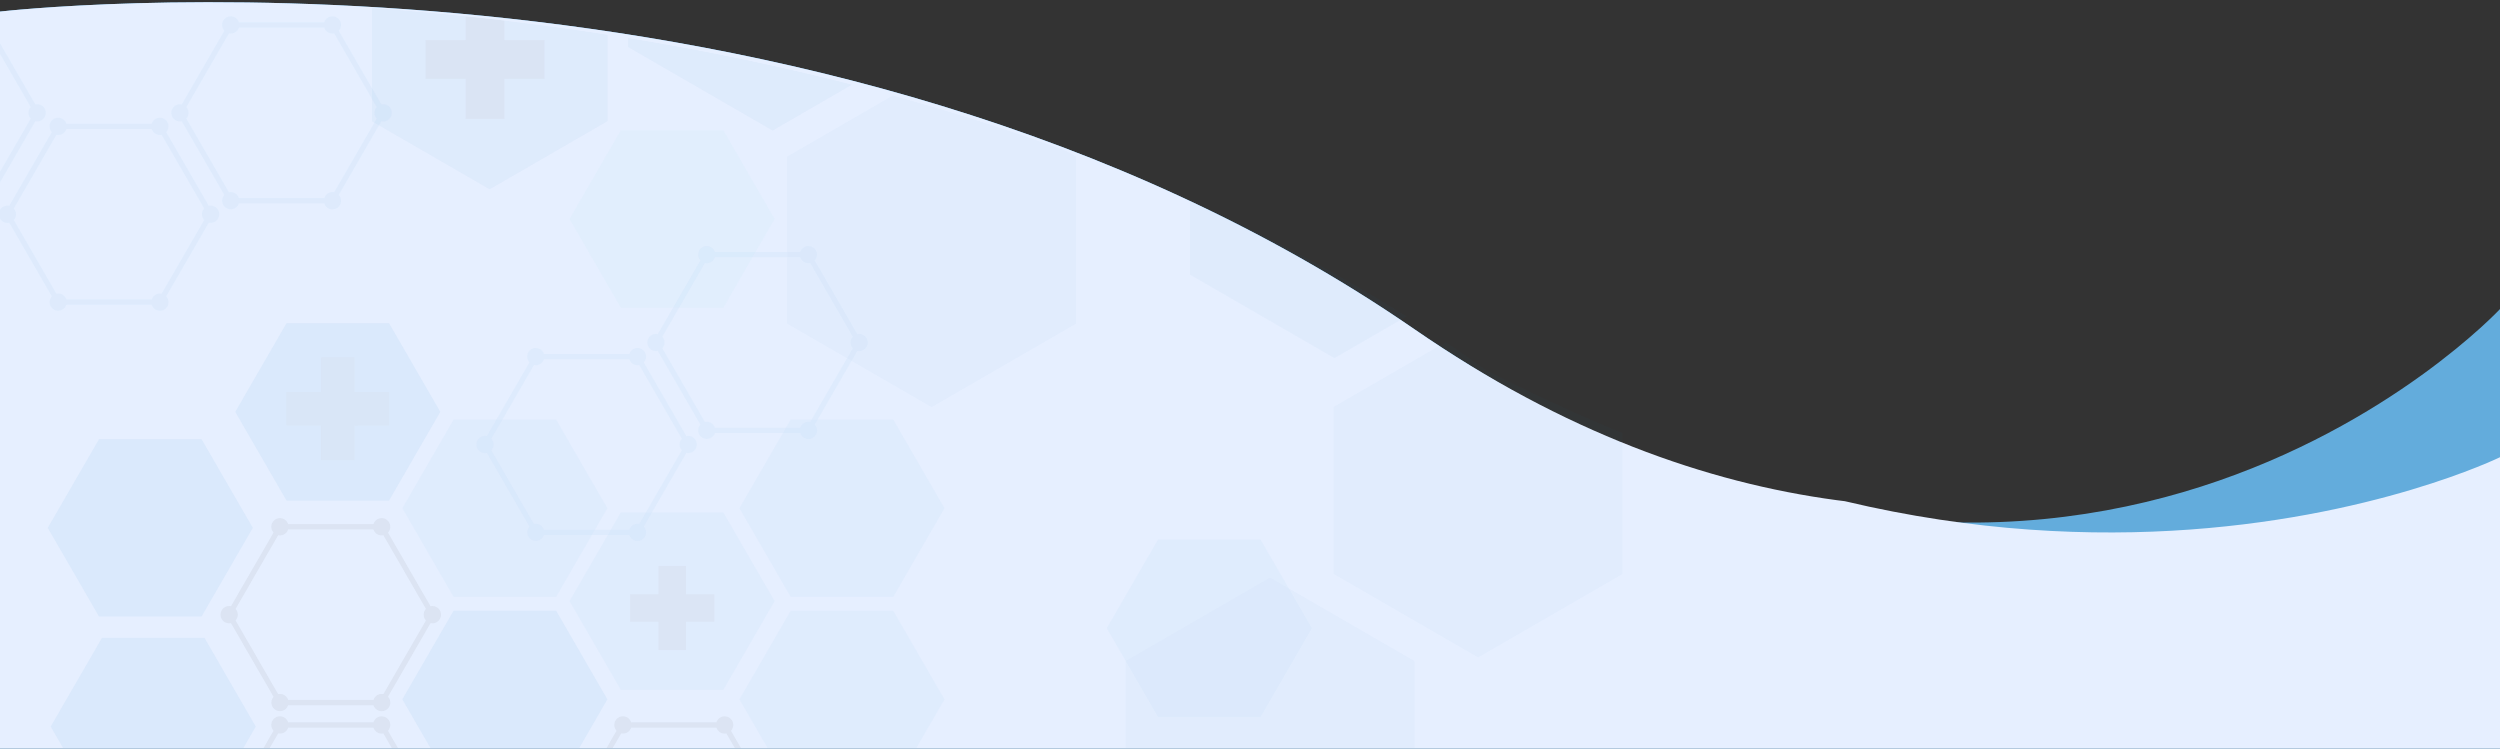 <svg xmlns="http://www.w3.org/2000/svg" width="1080" height="323.359"><rect width="100%" height="100%" fill="#333333" stroke="none"/><defs><clipPath id="k"><path data-name="Rectangle 19" fill="#63acdc" d="M0 0h169.066v127.418H0z"/></clipPath><clipPath id="a"><path data-name="Path 54" d="M1223 892.287s-210.41 186.928-468.9 8.762S143 763.774 143 763.774v318.361h1080Z" transform="translate(-143 -759.727)" fill="#bfd5ff"/></clipPath><clipPath id="c"><path data-name="Rectangle 2" fill="#63acdc" d="M0 0h88.602v76.647H0z"/></clipPath><clipPath id="d"><path data-name="Rectangle 3" fill="none" d="M0 0h88.602v76.647H0z"/></clipPath><clipPath id="e"><path data-name="Rectangle 4" fill="#63acdc" d="M0 0h88.602v76.646H0z"/></clipPath><clipPath id="f"><path data-name="Rectangle 5" fill="#63acdc" d="M0 0h88.603v76.647H0z"/></clipPath><clipPath id="g"><path data-name="Rectangle 11" fill="#63acdc" d="M0 0h88.603v76.646H0z"/></clipPath><clipPath id="h"><path data-name="Rectangle 16" fill="none" d="M0 0h243.392v210.655H0z"/></clipPath><clipPath id="i"><path data-name="Rectangle 12" fill="none" d="M0 0h95.214v83.361H0z"/></clipPath><clipPath id="j"><path data-name="Rectangle 13" fill="none" d="M0 0h95.213v83.361H0z"/></clipPath><clipPath id="b"><path data-name="Path 95" d="M1223 891.942s-167.006 101.591-438.176-37.511C519.834 663.234 143 697.093 143 697.093v321.043h1080Z" transform="translate(-18147.313 -13214.778)" fill="#e6efff"/></clipPath><clipPath id="l"><path data-name="Rectangle 17" fill="#63acdc" d="M0 0h95.213v83.361H0z"/></clipPath><clipPath id="m"><path data-name="Rectangle 23" fill="#63acdc" d="M0 0h244.687v127.171H0z"/></clipPath><clipPath id="n"><path data-name="Rectangle 20" fill="#63acdc" d="M0 0h95.214v83.361H0z"/></clipPath><clipPath id="o"><path data-name="Rectangle 31" fill="#1471af" d="M0 0h540.317v481.633H0z"/></clipPath><clipPath id="p"><path data-name="Rectangle 24" fill="#1471af" d="M0 0h124.78v144.244H0z"/></clipPath><clipPath id="q"><path data-name="Rectangle 25" fill="#1471af" d="M0 0h101.784v117.661H0z"/></clipPath><clipPath id="r"><path data-name="Rectangle 29" fill="#1471af" d="M0 0h124.78v144.243H0z"/></clipPath><clipPath id="s"><path data-name="Rectangle 32" fill="none" d="M0 0h51.311v51.368H0z"/></clipPath><clipPath id="t"><path data-name="Rectangle 33" fill="none" d="M0 0h36.347v36.386H0z"/></clipPath><clipPath id="u"><path data-name="Rectangle 34" fill="none" d="M0 0h44.358v44.406H0z"/></clipPath></defs><g data-name="Group 1075"><g data-name="Mask Group 2" transform="translate(0 .951)" clip-path="url(#a)"><path data-name="Path 52" d="M1080 132.56s-187.96 201.588-468.9 8.762S0 4.047 0 4.047v318.361h1080Z" fill="#63acdc"/><path data-name="Path 53" d="M1080 196.56s-219.737 107.7-476.315-68.9S0 2.507 0 2.507v383.9h1080Z" fill="#e6efff"/><path data-name="Path 90" d="m537.019-41.36 206.366 245.937-219.226 183.952-206.366-245.937Z" fill="none"/></g><g data-name="Mask Group 5" transform="translate(18004.313 12520.002)" opacity=".2" clip-path="url(#b)" style="mix-blend-mode:multiply;isolation:isolate"><g data-name="Group 6" opacity=".26" style="mix-blend-mode:multiply;isolation:isolate"><g data-name="Group 5"><g data-name="Group 4" clip-path="url(#c)" transform="translate(-17684.891 -12338.773)"><path data-name="Path 18" d="M66.452 0h-44.3L.001 38.323l22.151 38.324h44.3l22.151-38.324Z" fill="#63acdc"/></g></g></g><g data-name="Group 9" opacity=".25" style="mix-blend-mode:multiply;isolation:isolate"><g data-name="Group 8"><g data-name="Group 7" clip-path="url(#d)" transform="translate(-17758.277 -12463.725)"><path data-name="Path 19" d="M66.452 0h-44.3L.001 38.323l22.151 38.324h44.3l22.151-38.324Z" fill="#83d6db"/></g></g></g><g data-name="Group 12" opacity=".25" style="mix-blend-mode:multiply;isolation:isolate"><g data-name="Group 11"><g data-name="Group 10" clip-path="url(#e)" transform="translate(-17526.199 -12286.938)"><path data-name="Path 20" d="M66.451 0h-44.3L-.001 38.323 22.15 76.647h44.3l22.151-38.324Z" fill="#63acdc"/></g></g></g><g data-name="Group 15" opacity=".25" style="mix-blend-mode:multiply;isolation:isolate"><g data-name="Group 14"><g data-name="Group 13" clip-path="url(#f)" transform="translate(-17830.512 -12338.773)"><path data-name="Path 21" d="M66.452 0H22.147L-.004 38.323l22.151 38.324h44.3l22.151-38.324Z" fill="#63acdc"/></g></g></g><g data-name="Group 18" opacity=".25" style="mix-blend-mode:multiply;isolation:isolate"><g data-name="Group 17"><g data-name="Group 16" clip-path="url(#e)" transform="translate(-17684.891 -12256.203)"><path data-name="Path 22" d="M66.452-.001h-44.3L.001 38.322l22.151 38.324h44.3l22.151-38.324Z" fill="#63acdc"/></g></g></g><g data-name="Group 21" opacity=".26" style="mix-blend-mode:multiply;isolation:isolate"><g data-name="Group 20"><g data-name="Group 19" clip-path="url(#e)" transform="translate(-17758.277 -12298.646)"><path data-name="Path 23" d="M66.452-.001h-44.3L.001 38.322l22.151 38.324h44.3l22.151-38.324Z" fill="#63acdc"/></g></g></g><g data-name="Group 24" opacity=".45" style="mix-blend-mode:multiply;isolation:isolate"><g data-name="Group 23"><g data-name="Group 22" clip-path="url(#e)" transform="translate(-17902.691 -12380.396)"><path data-name="Path 24" d="M66.451 0h-44.3L0 38.323l22.151 38.324h44.3l22.151-38.324Z" fill="#63acdc"/></g></g></g><g data-name="Group 27" opacity=".45" style="mix-blend-mode:multiply;isolation:isolate"><g data-name="Group 26"><g data-name="Group 25" clip-path="url(#e)" transform="translate(-17983.688 -12330.295)"><path data-name="Path 25" d="M66.452 0h-44.3L0 38.323l22.151 38.324h44.3l22.151-38.324Z" fill="#63acdc"/></g></g></g><g data-name="Group 30" opacity=".45" style="mix-blend-mode:multiply;isolation:isolate"><g data-name="Group 29"><g data-name="Group 28" clip-path="url(#e)" transform="translate(-17982.418 -12244.45)"><path data-name="Path 26" d="M66.452 0h-44.3L-.001 38.323l22.153 38.324h44.3l22.151-38.324Z" fill="#63acdc"/></g></g></g><g data-name="Group 33" opacity=".45" style="mix-blend-mode:multiply;isolation:isolate"><g data-name="Group 32"><g data-name="Group 31" clip-path="url(#g)" transform="translate(-17830.512 -12256.203)"><path data-name="Path 27" d="M66.452-.001H22.147L-.004 38.322l22.151 38.324h44.3l22.151-38.324Z" fill="#63acdc"/></g></g></g><g data-name="Group 48" opacity=".38" style="mix-blend-mode:multiply;isolation:isolate"><g data-name="Group 47"><g data-name="Group 46" clip-path="url(#h)" transform="translate(-17909.035 -12296.144)"><g data-name="Group 36" style="mix-blend-mode:screen;isolation:isolate"><g data-name="Group 35"><g data-name="Group 34" clip-path="url(#i)" transform="translate(0 85.614)"><path data-name="Path 28" d="M91.496 37.965a3.726 3.726 0 0 0-.782.086l-18.4-31.829a3.705 3.705 0 1 0-6.247-3.647H29.184a3.707 3.707 0 1 0-6.271 3.618L4.5 38.051a3.714 3.714 0 1 0 0 7.257l18.413 31.857a3.7 3.7 0 1 0 6.271 3.619h36.887a3.707 3.707 0 1 0 6.247-3.647l18.4-31.829a3.714 3.714 0 1 0 .782-7.343M69.6 75.932a3.7 3.7 0 0 0-3.521 2.576H29.184a3.682 3.682 0 0 0-4.3-2.49L6.471 44.165a3.659 3.659 0 0 0 0-4.961L24.885 7.346a3.682 3.682 0 0 0 4.3-2.49h36.886a3.7 3.7 0 0 0 4.269 2.5l18.407 31.848a3.662 3.662 0 0 0 0 4.961L70.34 76.012a3.766 3.766 0 0 0-.748-.075" fill="#59595b"/></g></g></g><g data-name="Group 39" style="mix-blend-mode:screen;isolation:isolate"><g data-name="Group 38"><g data-name="Group 37" clip-path="url(#j)" transform="translate(73.83 127.294)"><path data-name="Path 29" d="M91.496 37.966a3.726 3.726 0 0 0-.782.086l-18.4-31.829a3.705 3.705 0 1 0-6.247-3.647H29.184a3.707 3.707 0 1 0-6.271 3.618L4.5 38.052a3.714 3.714 0 1 0 0 7.257l18.413 31.857a3.7 3.7 0 1 0 6.271 3.619H66.07a3.707 3.707 0 1 0 6.247-3.647l18.4-31.829a3.714 3.714 0 1 0 .783-7.343M69.6 75.933a3.7 3.7 0 0 0-3.521 2.576H29.184a3.682 3.682 0 0 0-4.3-2.49L6.47 44.161a3.659 3.659 0 0 0 0-4.961L24.884 7.342a3.682 3.682 0 0 0 4.3-2.49H66.07a3.7 3.7 0 0 0 4.269 2.5L88.741 39.2a3.659 3.659 0 0 0 0 4.961l-18.4 31.847a3.764 3.764 0 0 0-.748-.075" fill="#59595b"/></g></g></g><g data-name="Group 42" style="mix-blend-mode:screen;isolation:isolate"><g data-name="Group 41"><g data-name="Group 40" clip-path="url(#i)"><path data-name="Path 30" d="M91.496 37.966a3.724 3.724 0 0 0-.782.086l-18.4-31.829a3.705 3.705 0 1 0-6.243-3.644H29.184a3.707 3.707 0 1 0-6.271 3.618L4.5 38.055a3.713 3.713 0 1 0 0 7.257l18.413 31.857a3.7 3.7 0 1 0 6.271 3.619h36.887a3.707 3.707 0 1 0 6.247-3.647l18.4-31.829a3.714 3.714 0 1 0 .782-7.343M69.6 75.936a3.7 3.7 0 0 0-3.521 2.576H29.184a3.687 3.687 0 0 0-4.3-2.491L6.471 44.161a3.659 3.659 0 0 0 0-4.961L24.885 7.342a3.682 3.682 0 0 0 4.3-2.49h36.886a3.7 3.7 0 0 0 4.269 2.5L88.747 39.2a3.662 3.662 0 0 0 0 4.961L70.34 76.008a3.764 3.764 0 0 0-.748-.075" fill="#59595b"/></g></g></g><g data-name="Group 45" style="mix-blend-mode:screen;isolation:isolate"><g data-name="Group 44"><g data-name="Group 43" clip-path="url(#j)" transform="translate(148.179 85.614)"><path data-name="Path 31" d="M91.492 37.965a3.726 3.726 0 0 0-.782.086L72.31 6.222a3.705 3.705 0 1 0-6.247-3.647h-36.88a3.707 3.707 0 1 0-6.271 3.618L4.499 38.051a3.714 3.714 0 1 0 0 7.257l18.413 31.857a3.7 3.7 0 1 0 6.271 3.619h36.886a3.707 3.707 0 1 0 6.247-3.647l18.4-31.829a3.714 3.714 0 1 0 .782-7.343M69.592 75.933a3.7 3.7 0 0 0-3.521 2.576H29.183a3.682 3.682 0 0 0-4.3-2.49L6.466 44.165a3.659 3.659 0 0 0 0-4.961L24.88 7.346a3.682 3.682 0 0 0 4.3-2.49h36.886a3.7 3.7 0 0 0 4.269 2.5l18.407 31.848a3.659 3.659 0 0 0 0 4.961L70.335 76.012a3.767 3.767 0 0 0-.748-.075" fill="#59595b"/></g></g></g></g></g></g><g data-name="Group 57" opacity=".29" style="mix-blend-mode:multiply;isolation:isolate"><g data-name="Group 56"><g data-name="Group 55" clip-path="url(#k)" transform="translate(-17798.51 -12413.714)"><g data-name="Group 51" style="mix-blend-mode:screen;isolation:isolate"><g data-name="Group 50"><g data-name="Group 49" clip-path="url(#l)" transform="translate(0 44.057)"><path data-name="Path 32" d="M91.495 37.966a3.722 3.722 0 0 0-.781.086l-18.4-31.829a3.705 3.705 0 1 0-6.247-3.647H29.184a3.707 3.707 0 1 0-6.271 3.618L4.5 38.052a3.713 3.713 0 1 0 0 7.257l18.413 31.857a3.7 3.7 0 1 0 6.271 3.619H66.07a3.707 3.707 0 1 0 6.247-3.647l18.4-31.829a3.714 3.714 0 1 0 .782-7.343m-21.9 37.967a3.706 3.706 0 0 0-3.522 2.576H29.184a3.687 3.687 0 0 0-4.3-2.491L6.47 44.161a3.659 3.659 0 0 0 0-4.961L24.884 7.342a3.682 3.682 0 0 0 4.3-2.49H66.07a3.7 3.7 0 0 0 4.269 2.5L88.745 39.2a3.659 3.659 0 0 0 0 4.961L70.338 76.008a3.764 3.764 0 0 0-.748-.075" fill="#63acdc"/></g></g></g><g data-name="Group 54" style="mix-blend-mode:screen;isolation:isolate"><g data-name="Group 53"><g data-name="Group 52" clip-path="url(#l)" transform="translate(73.853)"><path data-name="Path 33" d="M91.492 37.967a3.725 3.725 0 0 0-.782.085L72.31 6.223a3.705 3.705 0 1 0-6.247-3.647h-36.88a3.707 3.707 0 1 0-6.271 3.619L4.499 38.049a3.714 3.714 0 1 0 0 7.257l18.413 31.857a3.7 3.7 0 1 0 6.271 3.619h36.886a3.707 3.707 0 1 0 6.247-3.647l18.4-31.829a3.713 3.713 0 1 0 .782-7.342m-21.9 37.966a3.7 3.7 0 0 0-3.521 2.576H29.183a3.682 3.682 0 0 0-4.3-2.49L6.469 44.158a3.659 3.659 0 0 0 0-4.961L24.883 7.339a3.682 3.682 0 0 0 4.3-2.49h36.886a3.7 3.7 0 0 0 4.269 2.5l18.407 31.848a3.659 3.659 0 0 0 0 4.961L70.338 76.005a3.764 3.764 0 0 0-.748-.075" fill="#63acdc"/></g></g></g></g></g></g><g data-name="Group 69" opacity=".33" style="mix-blend-mode:multiply;isolation:isolate"><g data-name="Group 68"><g data-name="Group 67" clip-path="url(#m)" transform="translate(-18079.766 -12512.937)"><g data-name="Group 60" style="mix-blend-mode:screen;isolation:isolate"><g data-name="Group 59"><g data-name="Group 58" clip-path="url(#n)"><path data-name="Path 34" d="M91.5 37.966a3.723 3.723 0 0 0-.781.086l-18.4-31.829a3.705 3.705 0 1 0-6.249-3.651H29.184a3.707 3.707 0 1 0-6.271 3.618L4.5 38.052a3.714 3.714 0 1 0 0 7.257l18.413 31.857a3.7 3.7 0 1 0 6.271 3.619H66.07a3.707 3.707 0 1 0 6.247-3.647l18.4-31.829a3.714 3.714 0 1 0 .782-7.343m-21.9 37.967a3.706 3.706 0 0 0-3.522 2.576H29.184a3.7 3.7 0 0 0-3.522-2.576 3.657 3.657 0 0 0-.781.086L6.467 44.161a3.659 3.659 0 0 0 0-4.961L24.881 7.342a3.682 3.682 0 0 0 4.3-2.49H66.07a3.7 3.7 0 0 0 4.269 2.5L88.746 39.2a3.659 3.659 0 0 0 0 4.961L70.339 76.008a3.764 3.764 0 0 0-.748-.075" fill="#63acdc"/></g></g></g><g data-name="Group 63" style="mix-blend-mode:screen;isolation:isolate"><g data-name="Group 62"><g data-name="Group 61" clip-path="url(#l)" transform="translate(74.935 43.81)"><path data-name="Path 35" d="M91.496 37.962a3.725 3.725 0 0 0-.782.086l-18.4-31.829a3.705 3.705 0 1 0-6.247-3.647H29.184a3.707 3.707 0 1 0-6.271 3.618L4.5 38.052a3.714 3.714 0 1 0 0 7.257l18.413 31.853a3.7 3.7 0 1 0 6.271 3.619H66.07a3.707 3.707 0 1 0 6.247-3.647l18.4-31.829a3.714 3.714 0 1 0 .782-7.343m-21.9 37.967a3.7 3.7 0 0 0-3.521 2.576H29.184a3.7 3.7 0 0 0-3.522-2.576 3.657 3.657 0 0 0-.781.086L6.465 44.162a3.659 3.659 0 0 0 0-4.961L24.881 7.342a3.682 3.682 0 0 0 4.3-2.49h36.886a3.7 3.7 0 0 0 4.269 2.5L88.743 39.2a3.659 3.659 0 0 0 0 4.961L70.336 76.008a3.766 3.766 0 0 0-.748-.075" fill="#63acdc"/></g></g></g><g data-name="Group 66" style="mix-blend-mode:screen;isolation:isolate"><g data-name="Group 65"><g data-name="Group 64" clip-path="url(#n)" transform="translate(149.473)"><path data-name="Path 36" d="M91.495 37.966a3.723 3.723 0 0 0-.781.086l-18.4-31.829a3.705 3.705 0 1 0-6.247-3.647H29.184a3.707 3.707 0 1 0-6.271 3.618L4.5 38.052a3.714 3.714 0 1 0 0 7.257l18.413 31.857a3.7 3.7 0 1 0 6.271 3.619H66.07a3.707 3.707 0 1 0 6.247-3.647l18.4-31.829a3.714 3.714 0 1 0 .781-7.343m-21.9 37.967a3.706 3.706 0 0 0-3.522 2.576H29.184a3.7 3.7 0 0 0-3.522-2.576 3.657 3.657 0 0 0-.781.086L6.467 44.161a3.659 3.659 0 0 0 0-4.961L24.881 7.342a3.682 3.682 0 0 0 4.3-2.49h36.886a3.7 3.7 0 0 0 4.269 2.5L88.743 39.2a3.659 3.659 0 0 0 0 4.961L70.336 76.008a3.764 3.764 0 0 0-.748-.075" fill="#63acdc"/></g></g></g></g></g></g><g data-name="Group 93" opacity=".45"><g data-name="Group 92"><g data-name="Group 91" clip-path="url(#o)" transform="translate(-17843.686 -12607.864)"><g data-name="Group 72" opacity=".75" style="mix-blend-mode:multiply;isolation:isolate"><g data-name="Group 71"><g data-name="Group 70" clip-path="url(#p)" transform="translate(247.294)"><path data-name="Path 37" d="M124.78 108.183V36.061L62.39 0 0 36.061v72.122l62.39 36.061Z" fill="#1471af"/></g></g></g><g data-name="Group 75" opacity=".45" style="mix-blend-mode:multiply;isolation:isolate"><g data-name="Group 74"><g data-name="Group 73" clip-path="url(#q)" transform="translate(0 51.968)"><path data-name="Path 38" d="M101.784 88.246V29.415L50.892 0 0 29.415v58.831l50.892 29.415Z" fill="#1471af"/></g></g></g><g data-name="Group 78" opacity=".45" style="mix-blend-mode:multiply;isolation:isolate"><g data-name="Group 77"><g data-name="Group 76" clip-path="url(#p)" transform="translate(110.743)"><path data-name="Path 39" d="M124.778 108.183V36.061L62.39 0 0 36.061v72.122l62.39 36.061Z" fill="#1471af"/></g></g></g><g data-name="Group 81" opacity=".25" style="mix-blend-mode:multiply;isolation:isolate"><g data-name="Group 80"><g data-name="Group 79" clip-path="url(#p)" transform="translate(415.537 227.602)"><path data-name="Path 40" d="M124.784 108.183V36.061L62.39-.002 0 36.059v72.122l62.39 36.061Z" fill="#1471af"/></g></g></g><g data-name="Group 84" opacity=".25" style="mix-blend-mode:multiply;isolation:isolate"><g data-name="Group 83"><g data-name="Group 82" clip-path="url(#p)" transform="translate(179.435 119.473)"><path data-name="Path 41" d="M124.78 108.183V36.061L62.386 0-.004 36.061v72.122l62.39 36.061Z" fill="#1471af"/></g></g></g><g data-name="Group 87" opacity=".25" style="mix-blend-mode:multiply;isolation:isolate"><g data-name="Group 86"><g data-name="Group 85" clip-path="url(#r)" transform="translate(325.626 337.39)"><path data-name="Path 42" d="M124.78 108.182V36.06L62.39-.001-.005 36.06v72.122l62.39 36.061Z" fill="#1471af"/></g></g></g><g data-name="Group 90" opacity=".38" style="mix-blend-mode:multiply;isolation:isolate"><g data-name="Group 89"><g data-name="Group 88" clip-path="url(#p)" transform="translate(353.449 98.308)"><path data-name="Path 43" d="M124.78 108.183V36.061L62.39 0 0 36.061v72.122l62.39 36.061Z" fill="#1471af"/></g></g></g></g></g></g><g data-name="Group 96" opacity=".45" style="mix-blend-mode:screen;isolation:isolate"><g data-name="Group 95"><g data-name="Group 94" clip-path="url(#s)" transform="translate(-17820.434 -12520.002)"><path data-name="Path 44" d="M34.015 51.368V34.08l2.328-.028h14.968V17.316h-17.3V0H17.297v17.316h-17.3v16.736h17.3v17.316Z" fill="#929496"/></g></g></g><g data-name="Group 99" opacity=".45" style="mix-blend-mode:screen;isolation:isolate"><g data-name="Group 98"><g data-name="Group 97" clip-path="url(#t)" transform="translate(-17732.066 -12275.544)"><path data-name="Path 45" d="M24.095 36.386V24.14l1.649-.02h10.6V12.265H24.095V-.001H12.253v12.266H.002V24.12h12.252v12.266Z" fill="#929496"/></g></g></g><g data-name="Group 102" opacity=".3" style="mix-blend-mode:screen;isolation:isolate"><g data-name="Group 101"><g data-name="Group 100" clip-path="url(#u)" transform="translate(-17880.568 -12365.626)"><path data-name="Path 46" d="M29.404 44.406V29.461l2.013-.024h12.939V14.969H29.404V0H14.953v14.969H.004v14.468h14.953v14.969Z" fill="#929496"/></g></g></g><path data-name="Rectangle 35" fill="none" d="M-18079.766-12607.864h1230.904v522.376h-1230.904z"/></g></g></svg>
